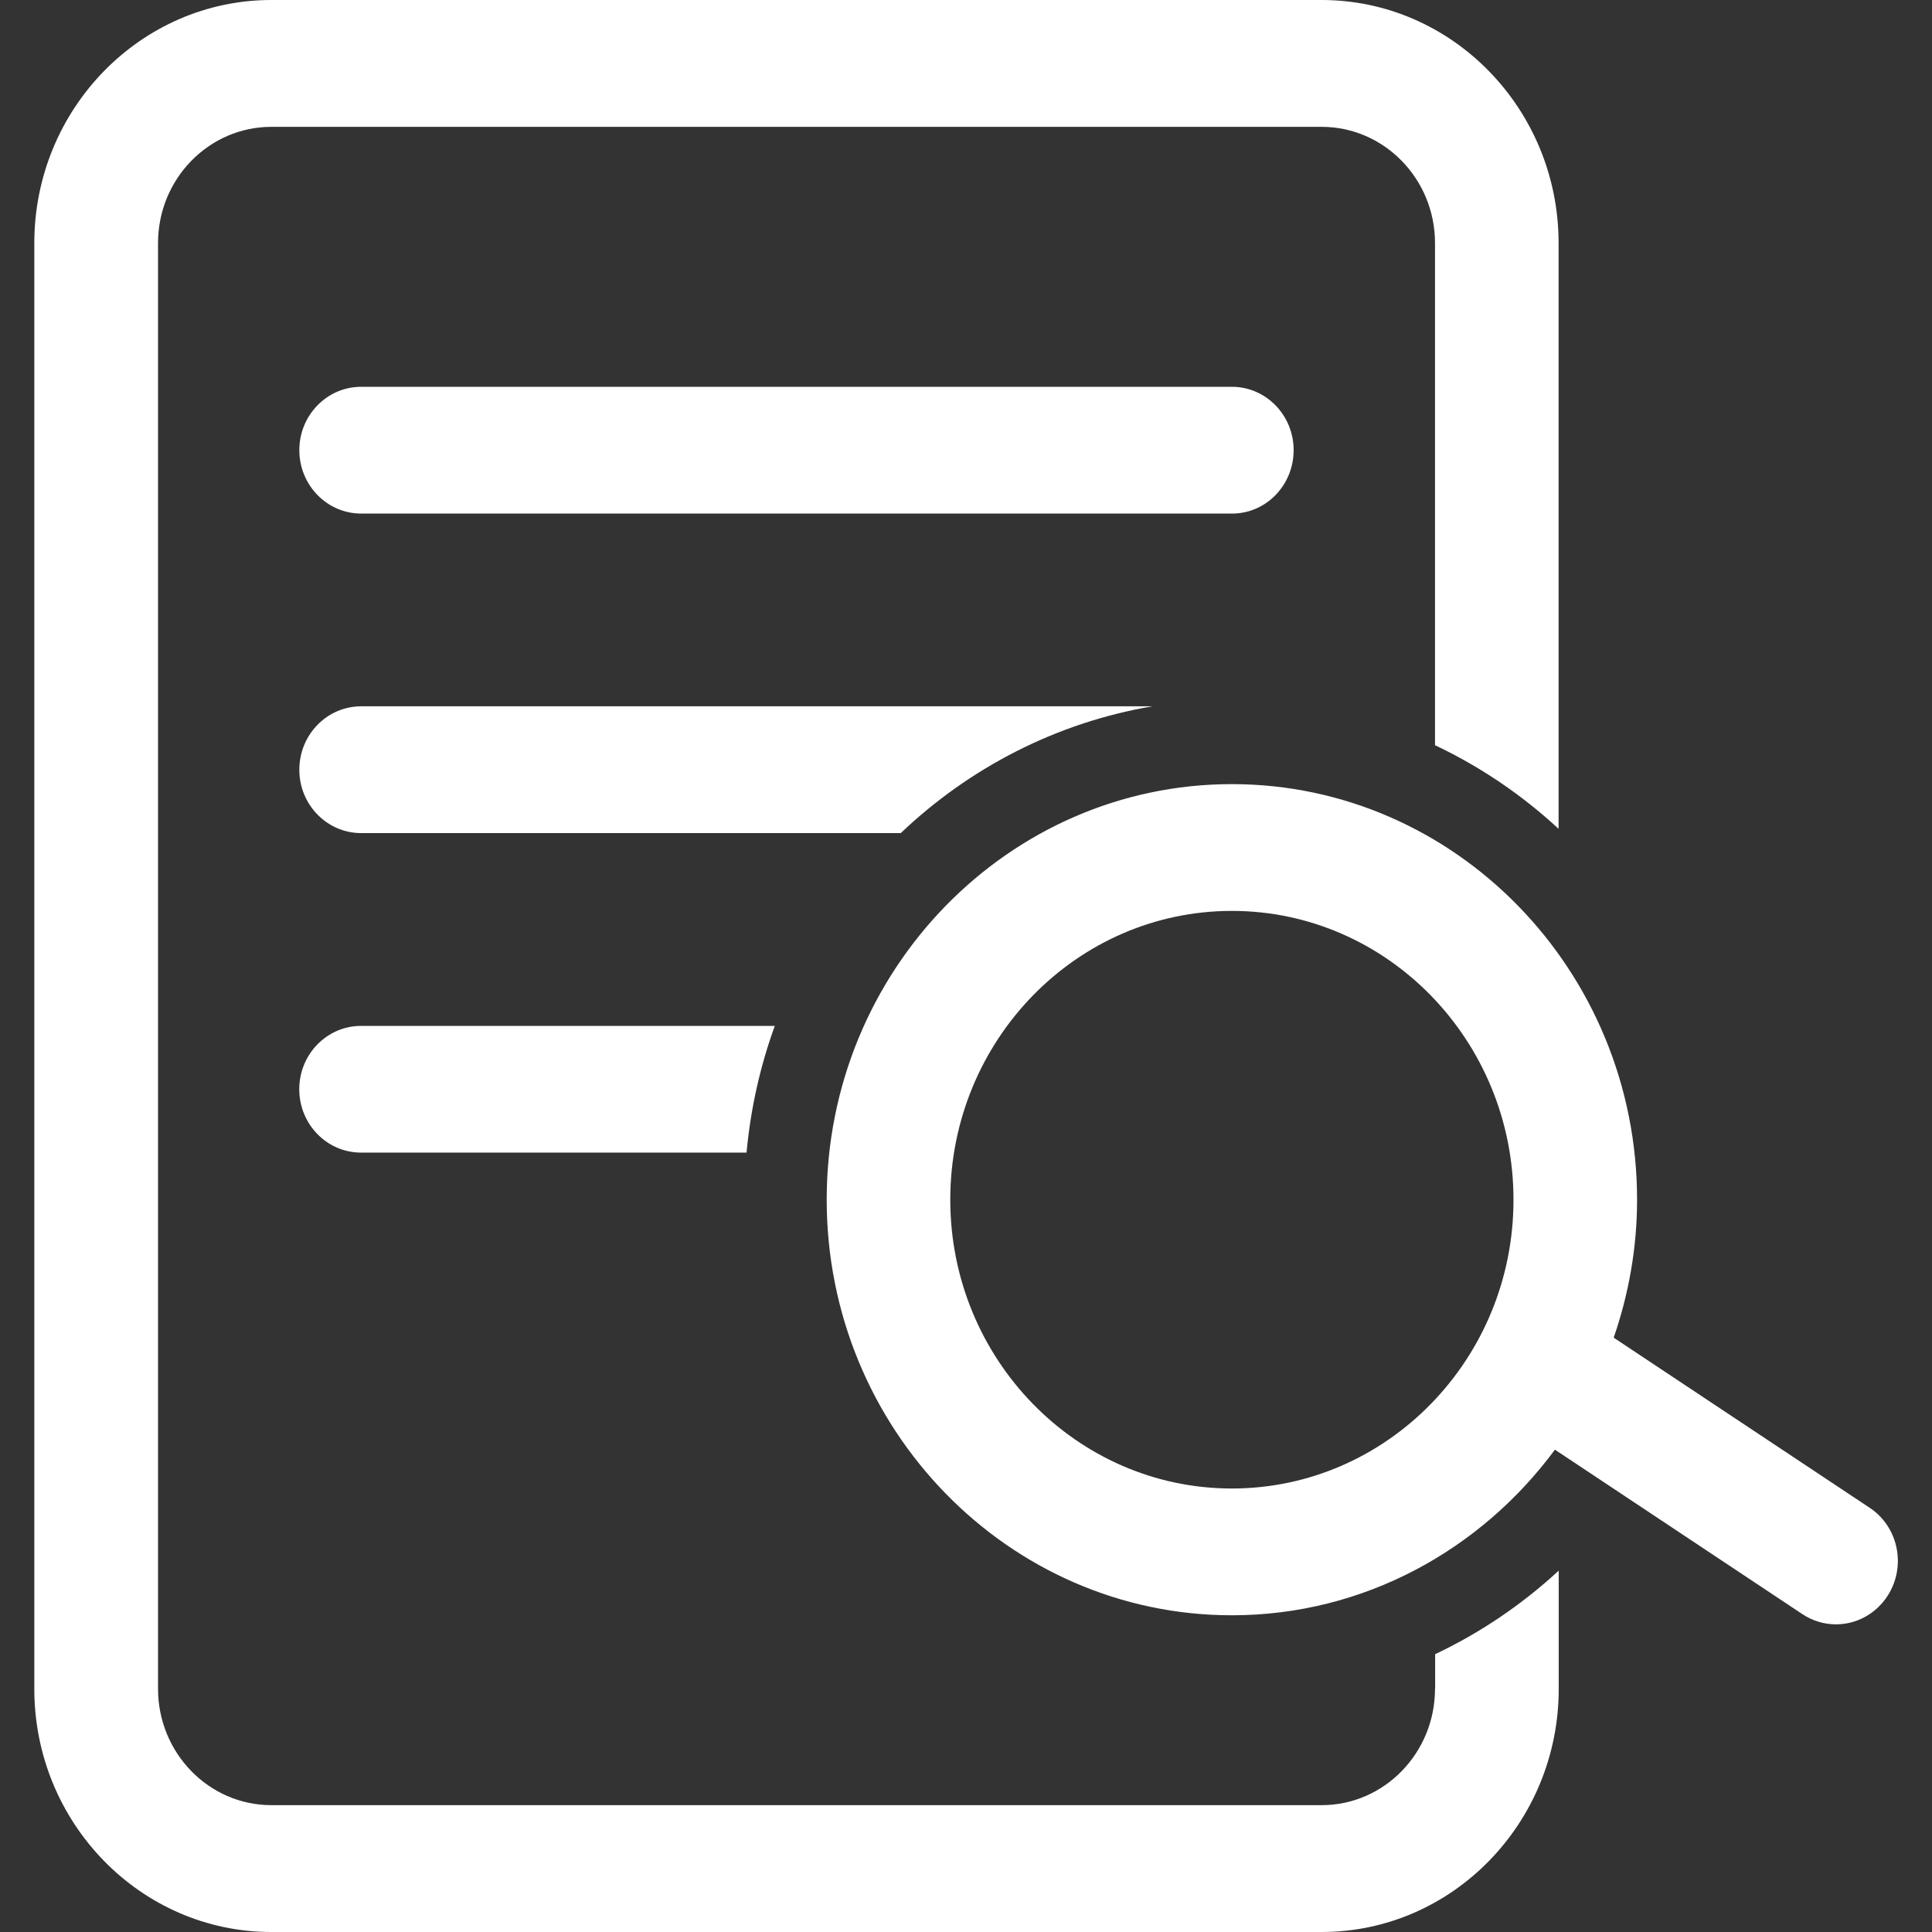 <?xml version="1.0" standalone="no"?><!DOCTYPE svg PUBLIC "-//W3C//DTD SVG 1.1//EN" "http://www.w3.org/Graphics/SVG/1.1/DTD/svg11.dtd"><svg t="1481785491630" class="icon" style="" viewBox="0 0 1024 1024" version="1.1" xmlns="http://www.w3.org/2000/svg" p-id="1860" xmlns:xlink="http://www.w3.org/1999/xlink" width="200" height="200"><rect x="0" y="0" width="1024" height="1024" fill="#333333" stroke="none"/><defs><style type="text/css"></style></defs><path d="M1000.589 845.612C994.304 855.534 983.817 860.937 973.082 860.937 967.009 860.937 960.794 859.171 955.321 855.534L824.143 768.353C784.878 821.495 722.838 856.135 652.924 856.135 534.528 856.135 438.166 757.301 438.166 635.869 438.166 514.436 534.528 415.603 652.924 415.603 771.319 415.603 867.681 514.436 867.681 635.869 867.681 661.539 863.197 686.115 855.287 708.996L990.95 799.144C1006.133 809.172 1010.511 830.005 1000.589 845.612ZM652.924 482.798C570.615 482.798 503.667 551.442 503.667 635.869 503.667 720.296 570.615 788.939 652.924 788.939 735.232 788.939 802.251 720.296 802.18 635.869 802.18 551.442 735.232 482.798 652.924 482.798ZM191.347 610.904C173.268 610.904 158.614 595.862 158.614 577.324 158.614 558.786 173.268 543.744 191.417 543.744L410.659 543.744C402.962 564.93 397.842 587.494 395.688 610.904L191.347 610.904ZM158.649 238.592C158.649 220.054 173.338 205.012 191.417 205.012L652.924 205.012C671.002 205.012 685.656 220.054 685.656 238.592 685.656 257.13 671.073 272.207 652.994 272.207L191.417 272.207C173.338 272.207 158.649 257.13 158.649 238.592ZM191.417 441.556C173.338 441.556 158.649 426.514 158.649 407.976 158.649 389.402 173.338 374.36 191.417 374.36L610.834 374.36C559.81 383.011 513.766 406.987 477.431 441.556L191.417 441.556ZM760.585 128.847C760.585 94.844 733.643 67.231 700.522 67.231L143.819 67.231C110.698 67.231 83.756 94.844 83.756 128.847L83.756 895.082C83.756 929.121 110.698 956.769 143.819 956.769L700.522 956.769C733.643 956.769 760.585 929.086 760.585 895.082L760.655 895.082 760.655 876.756C784.666 865.386 806.735 850.414 826.156 832.477L826.156 895.153C826.156 966.232 769.766 1024 700.522 1024L143.819 1024C74.505 1024 18.185 966.162 18.185 895.153L18.185 128.847C18.185 57.768 74.575 0 143.819 0L700.451 0C769.766 0 826.086 57.838 826.086 128.847L826.086 439.296C806.665 421.323 784.631 406.351 760.585 394.982L760.585 128.847Z" p-id="1861" fill="#ffffff"></path></svg>